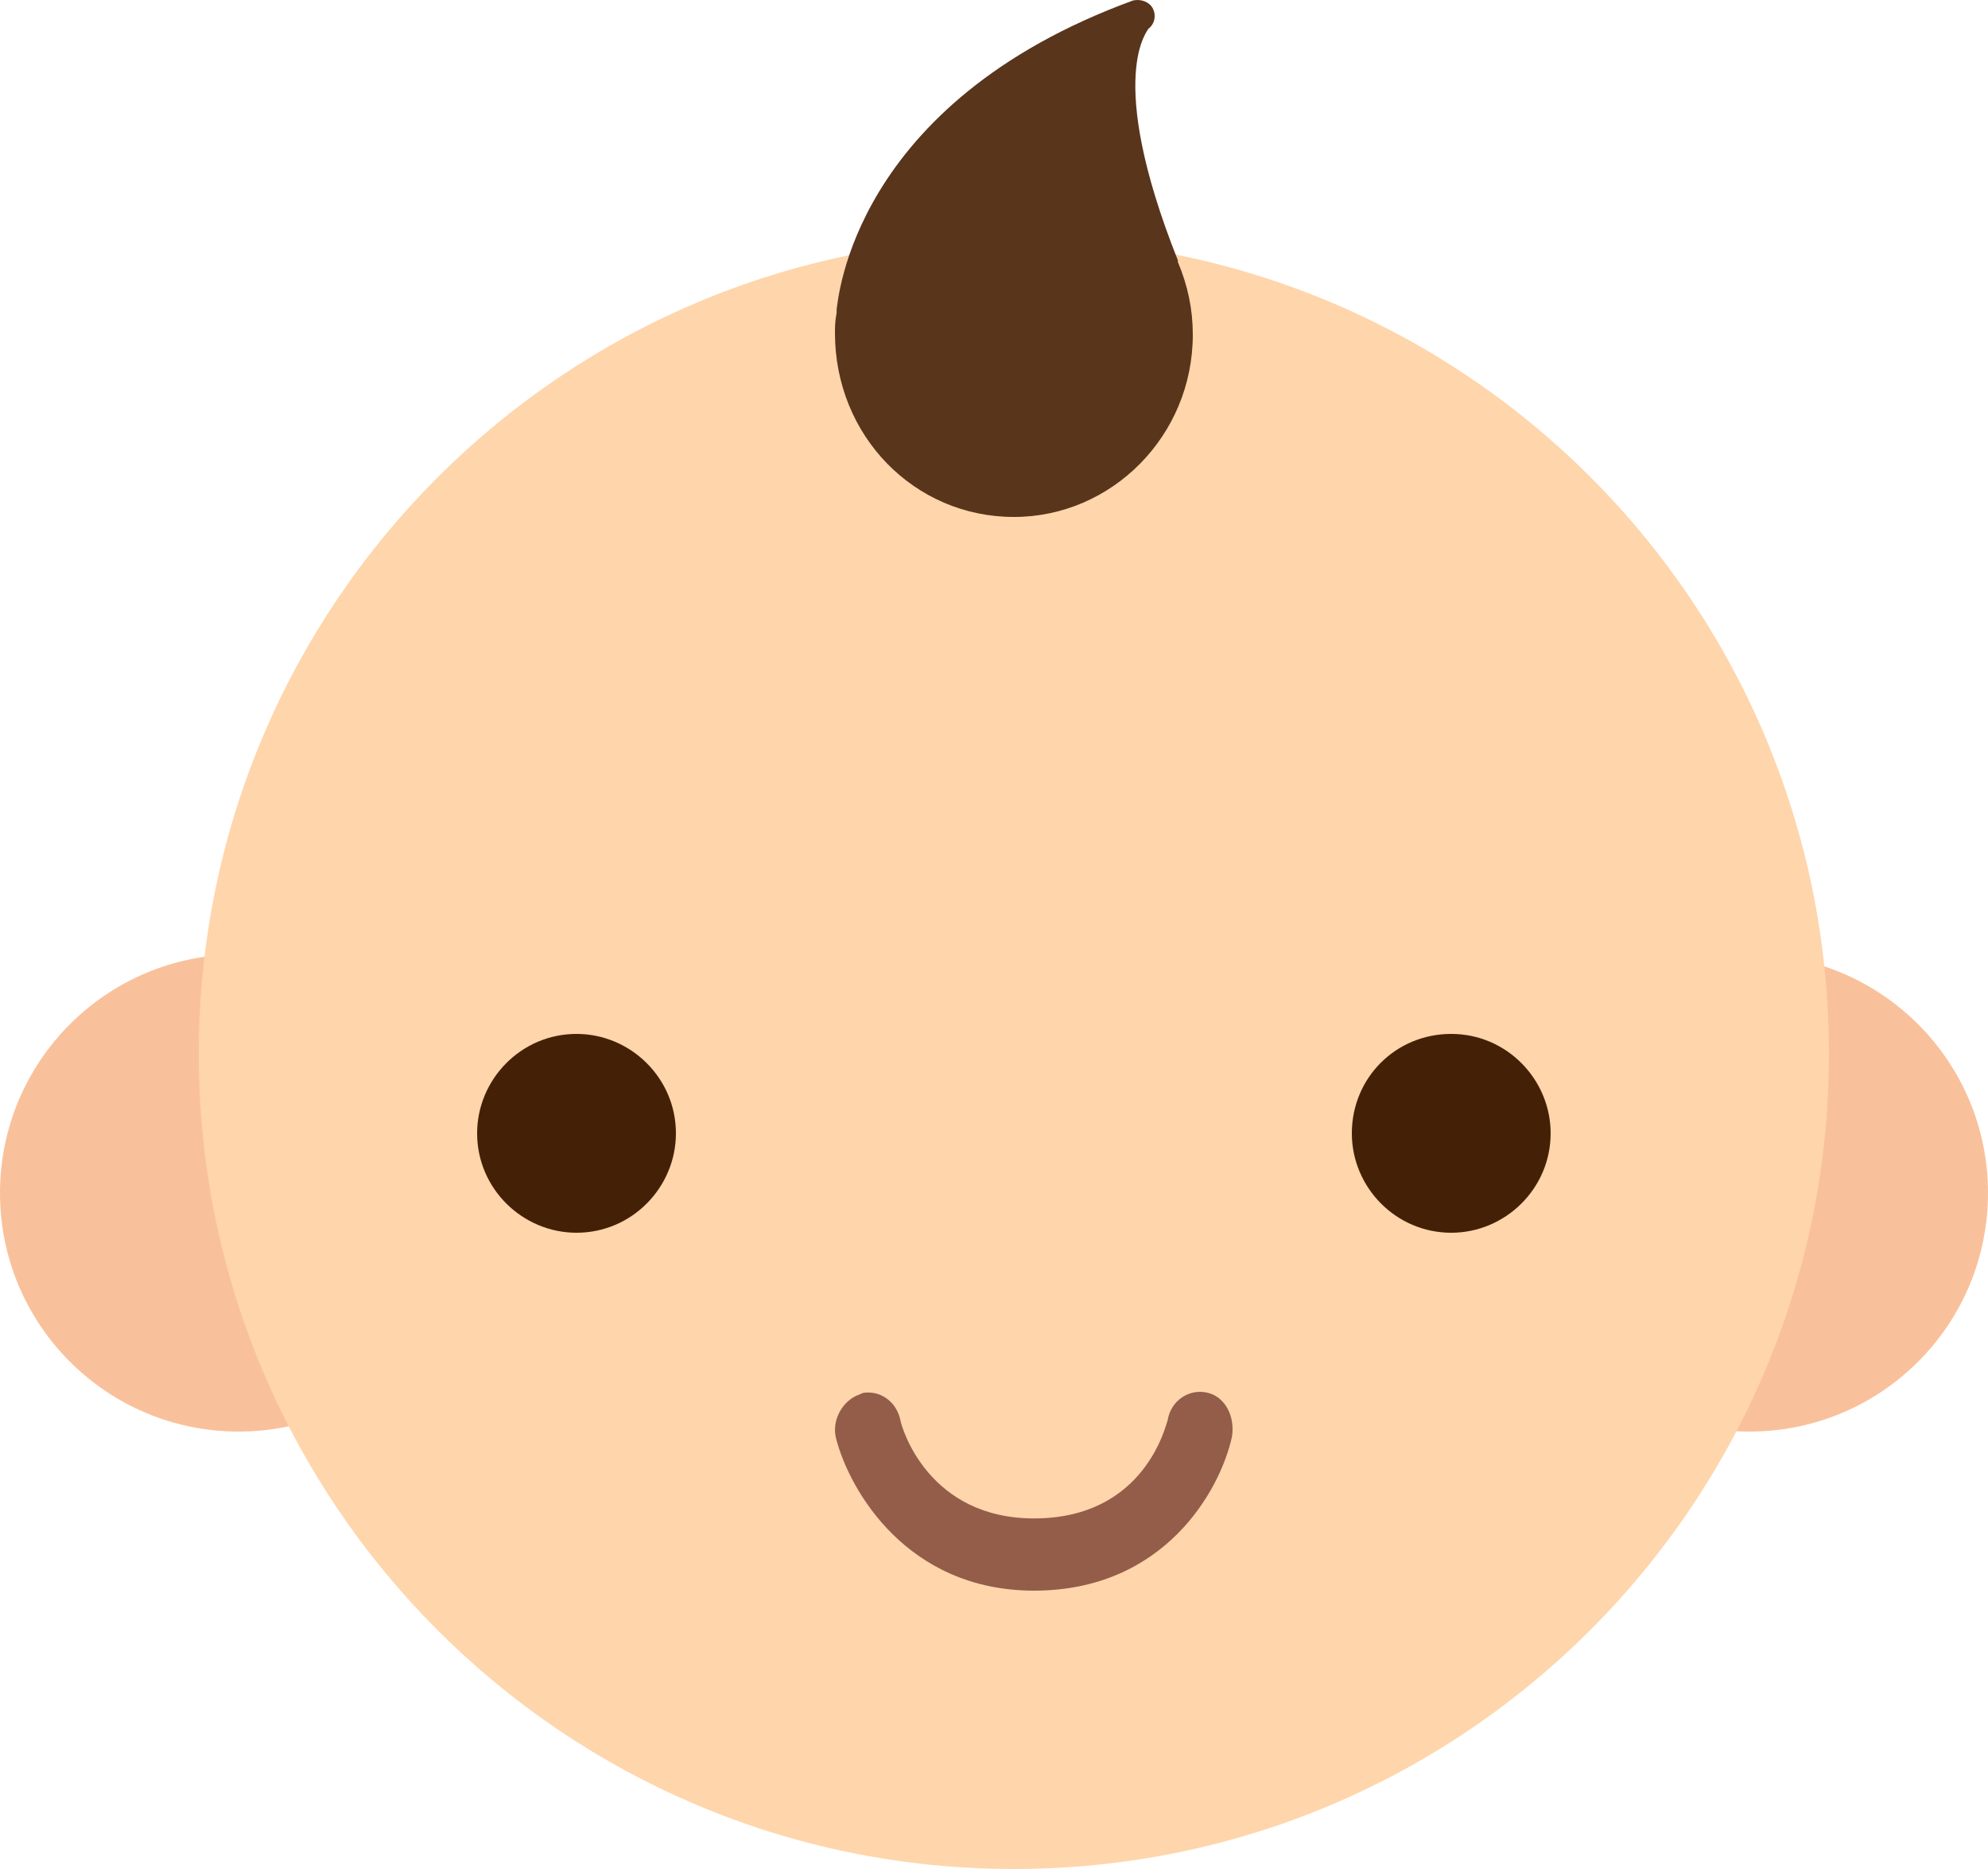 <svg xmlns="http://www.w3.org/2000/svg" xmlns:xlink="http://www.w3.org/1999/xlink" width="50" height="47" version="1.1" viewBox="0 0 50 47"><title>Group 9</title><desc>Created with Sketch.</desc><g id="Page-1" fill="none" fill-rule="evenodd" stroke="none" stroke-width="1"><g id="Coverfox_Insurance_7.18" fill-rule="nonzero" transform="translate(-41, -464)"><g id="Group-9" transform="translate(41, 464)"><circle id="Oval" cx="44" cy="30" r="6" fill="#F9C19B"/><circle id="Oval" cx="6" cy="30" r="6" fill="#F9C19B"/><path id="Shape" fill="#FFD5AB" d="M46,26.5 C46,37.819 36.819,47 25.5,47 C14.181,47 5,37.819 5,26.5 C5,15.181 14.181,6 25.5,6 C36.861,6 46,15.181 46,26.5 Z"/><path id="Shape" fill="#442106" d="M17,28.5 C17,29.852 15.898,31 14.5,31 C13.144,31 12,29.893 12,28.5 C12,27.148 13.102,26 14.5,26 C15.856,26 17,27.107 17,28.5 Z"/><path id="Shape" fill="#442106" d="M34,28.5 C34,29.852 35.102,31 36.5,31 C37.856,31 39,29.893 39,28.5 C39,27.148 37.898,26 36.5,26 C35.102,26 34,27.107 34,28.5 Z"/><path id="Shape" fill="#935D4A" d="M30.346,35.018 C29.92,34.925 29.452,35.204 29.367,35.716 C29.325,35.809 28.814,38.184 26.007,38.184 C23.369,38.184 22.689,35.949 22.646,35.716 C22.561,35.297 22.221,35.018 21.838,35.018 C21.753,35.018 21.71,35.018 21.625,35.064 C21.2,35.204 20.902,35.716 21.03,36.182 C21.37,37.486 22.816,40 26.007,40 C29.282,40 30.686,37.486 30.984,36.135 C31.069,35.623 30.814,35.111 30.346,35.018 Z"/><path id="Shape" fill="#59351C" d="M25.5,13 C27.958,13 30,10.962 30,8.416 C30,7.779 29.875,7.185 29.625,6.59 C29.625,6.59 29.625,6.59 29.625,6.548 C27.75,1.836 28.917,0.732 28.875,0.732 C29.042,0.605 29.083,0.393 29,0.223 C28.917,0.053 28.708,-0.032 28.5,0.011 C21.417,2.6 21.083,7.567 21.042,7.779 C21.042,7.821 21.042,7.821 21.042,7.864 C21,8.076 21,8.246 21,8.373 C21,10.962 23,13 25.5,13 Z"/></g></g></g></svg>